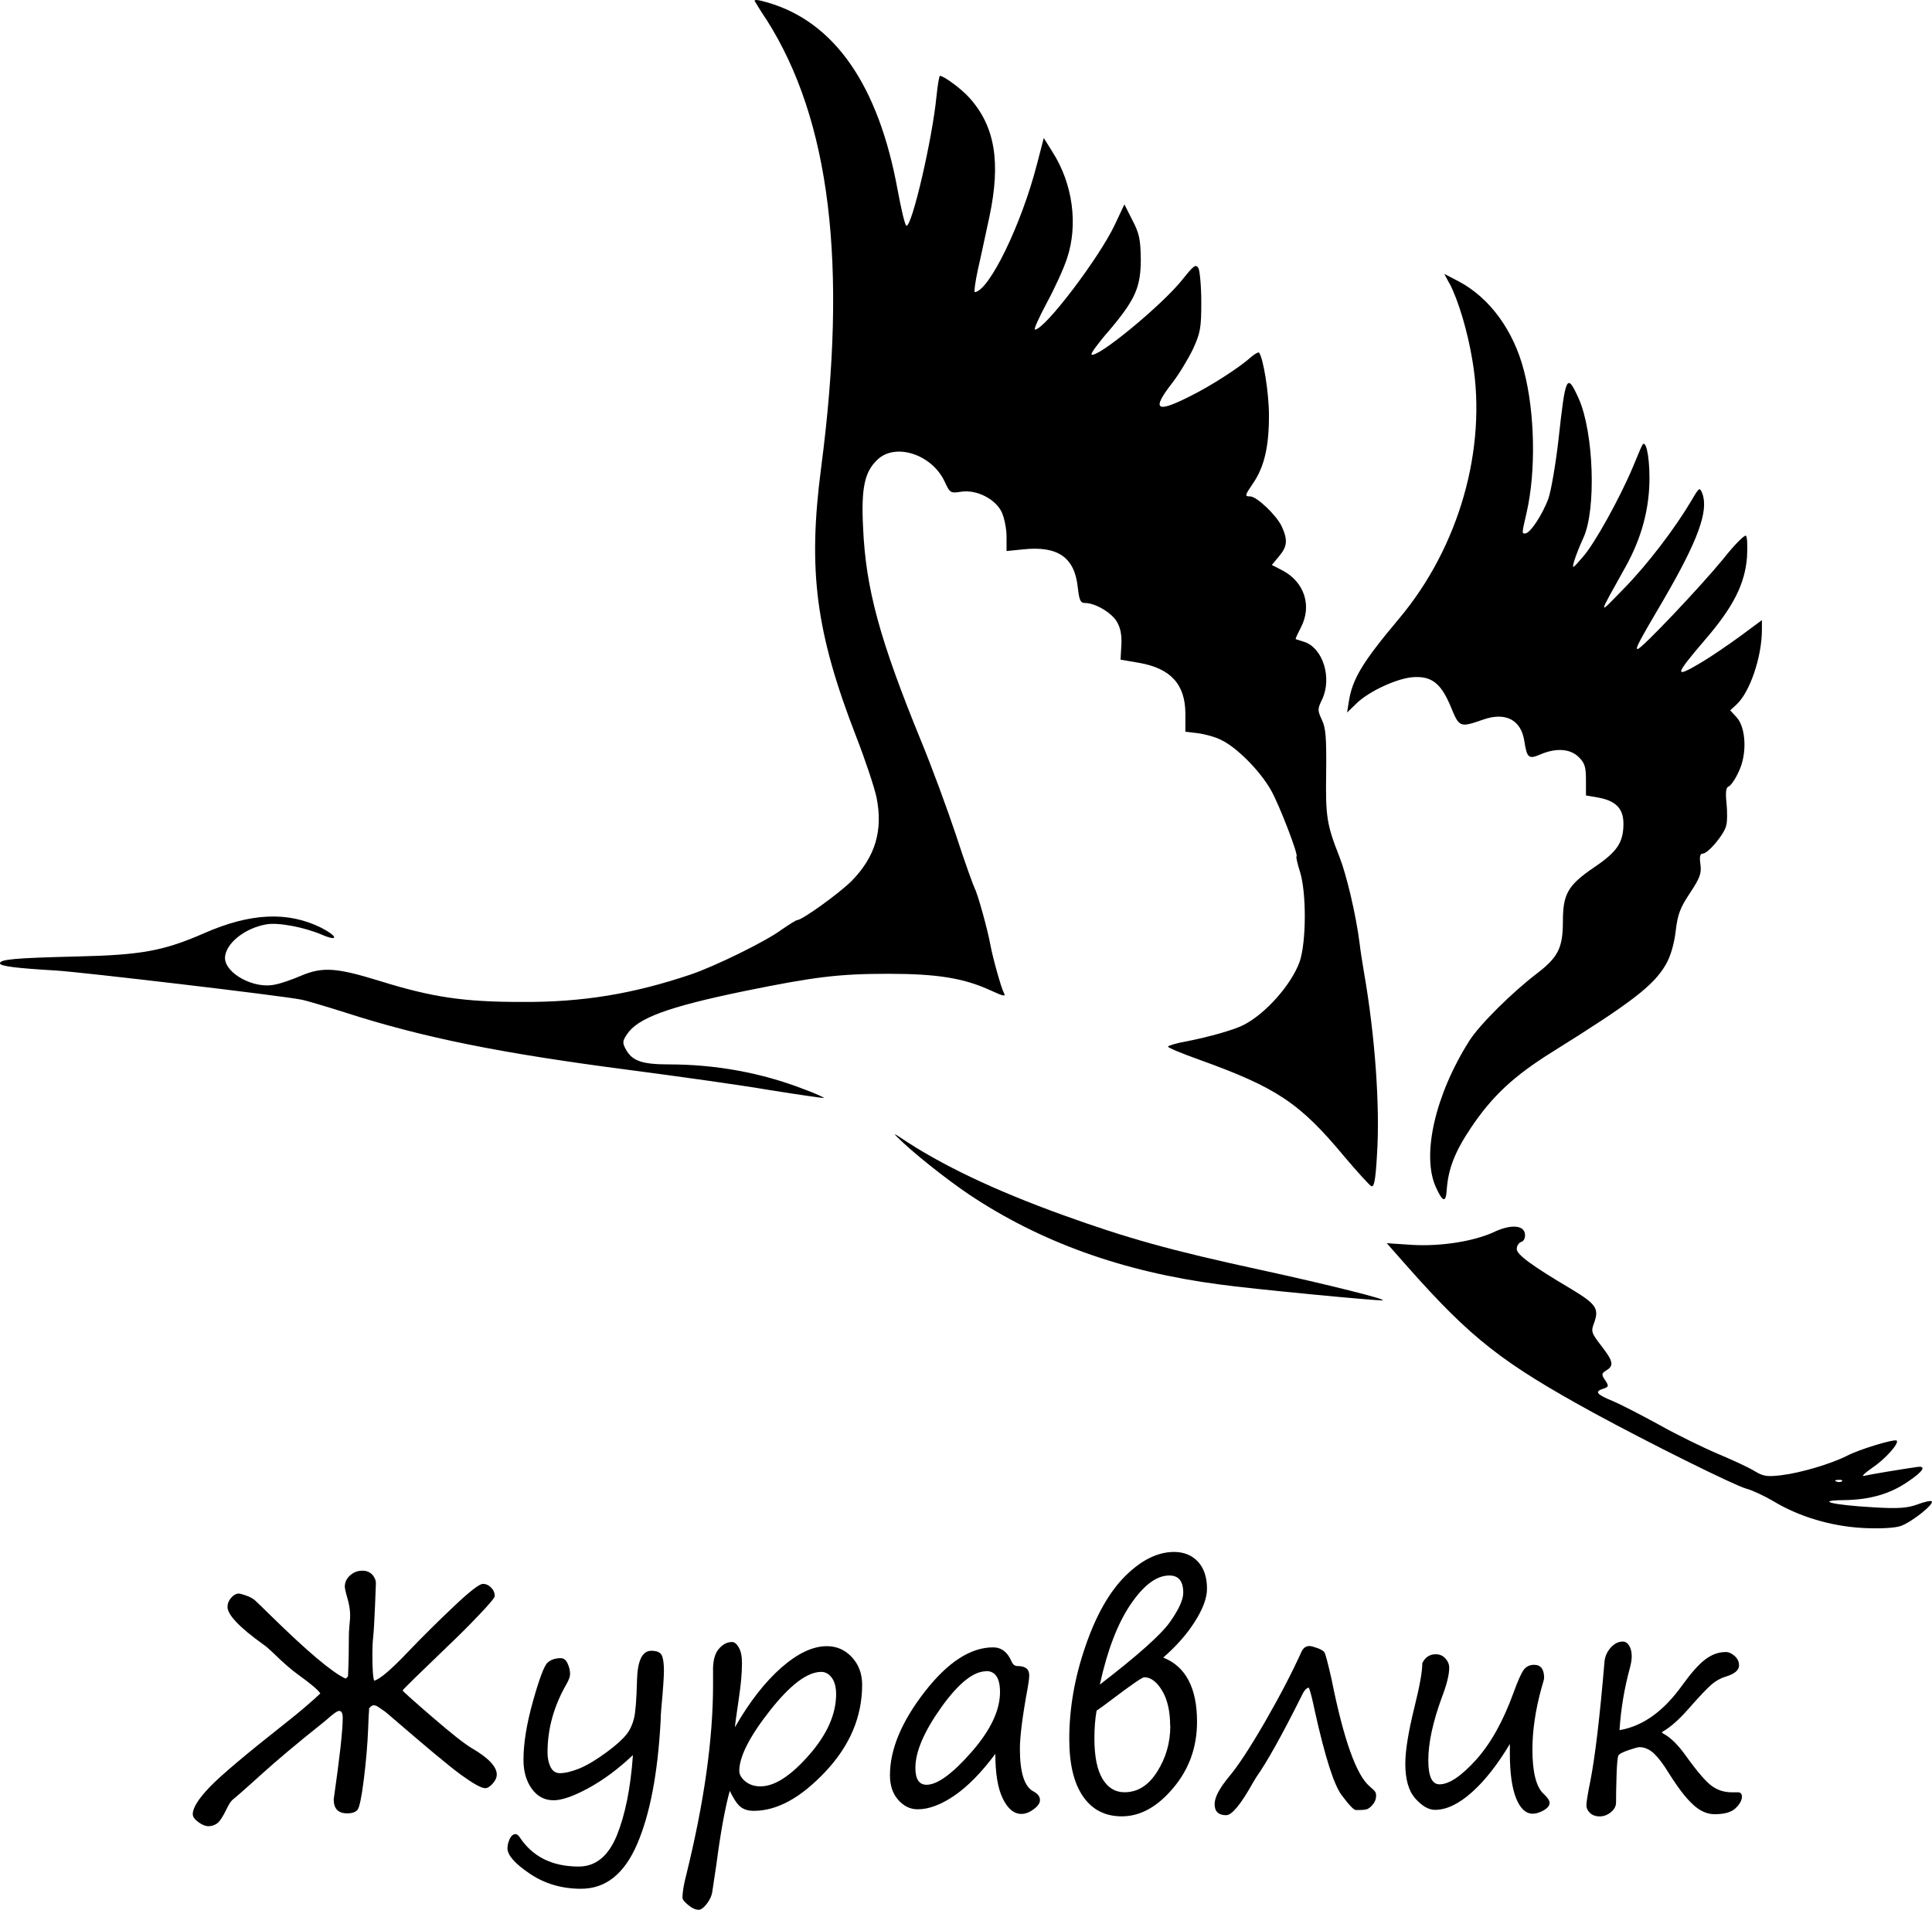 <?xml version="1.0" encoding="UTF-8"?>
<svg id="_Слой_1" data-name="Слой 1" xmlns="http://www.w3.org/2000/svg" viewBox="0 0 389.7 385.29">
  <g>
    <path d="M152.22,.19c.24,.4,1.28,2.16,2.43,3.84,12.81,20.2,16.36,49.23,10.99,90.24-2.73,20.84-1.11,33.28,7.08,54.39,1.85,4.75,3.68,10.29,4.08,12.21,1.35,6.64-.24,11.97-4.99,16.83-2.56,2.56-10.02,7.92-10.99,7.92-.24,0-1.62,.88-3.14,1.92-3.2,2.39-13.56,7.45-18.38,9.07-11.63,3.91-21.75,5.6-34.03,5.53-11.74,0-18.04-.94-28.5-4.18-8.84-2.73-11.63-2.97-16.05-1.11-1.85,.81-4.25,1.62-5.29,1.79-4.18,.94-10.05-2.26-10.05-5.4,.07-2.8,3.84-5.94,8.26-6.74,2.39-.47,7.69,.54,11.33,2.09,3.37,1.45,3.2,.3-.24-1.45-6.68-3.3-14.2-2.97-23.5,1.11-8.26,3.61-12.68,4.42-25.83,4.72-12.34,.3-15.41,.57-15.41,1.38,0,.57,3.27,.98,11.33,1.45,5.36,.34,45.42,5.06,49.44,5.87,.98,.17,4.89,1.35,8.73,2.56,15.88,5.13,31.53,8.26,57.43,11.63,9.78,1.28,22.63,3.07,28.46,4.08,5.87,.94,10.69,1.62,10.82,1.58,.07-.1-1.75-.94-4.08-1.79-8.43-3.27-17.67-4.99-27.18-4.99-5.46,0-7.39-.71-8.67-2.97-.74-1.38-.74-1.69,.17-3.07,2.16-3.3,8.16-5.53,23.61-8.73,14.2-2.9,19.15-3.51,29.1-3.51s15.31,.88,20.71,3.37c2.63,1.21,3.07,1.28,2.63,.47-.54-.94-2.26-7.15-2.73-9.71-.54-3.03-2.56-10.29-3.14-11.33-.34-.71-2.09-5.53-3.78-10.76-1.75-5.23-4.89-13.79-7.05-19.02-8.36-20.44-11.16-30.72-11.7-43.06-.4-7.96,.3-11.23,2.87-13.66,3.61-3.51,10.99-1.11,13.56,4.35,1.11,2.39,1.21,2.43,3.37,2.09,3.07-.47,6.88,1.45,8.16,4.11,.54,1.18,.98,3.37,.98,4.96v2.9l3.37-.34c6.98-.74,10.35,1.62,10.99,7.62,.3,2.66,.54,3.2,1.45,3.2,2.02,0,5.23,1.85,6.41,3.71,.74,1.28,1.05,2.63,.94,4.75l-.17,2.97,3.71,.64c6.41,1.11,9.37,4.35,9.37,10.29v3.61l2.5,.3c1.35,.17,3.54,.74,4.75,1.38,3.07,1.45,7.79,6.17,10.02,10.12,1.69,2.97,5.7,13.39,5.13,13.39-.1,0,.17,1.38,.71,3.03,1.35,4.32,1.28,14.3-.07,18.21-1.69,4.65-6.88,10.49-11.33,12.75-1.92,.98-6.88,2.39-11.53,3.3-2.02,.34-3.68,.88-3.68,1.05,0,.24,2.8,1.38,6.27,2.63,15.65,5.63,20.3,8.73,29.3,19.56,2.56,3.03,4.99,5.7,5.4,5.94,.57,.34,.88-.98,1.18-6.27,.64-9.78-.4-24.15-2.63-36.89-.3-1.75-.71-4.35-.88-5.83-.74-5.83-2.66-13.89-4.08-17.47-2.56-6.51-2.8-8.09-2.66-17.03,.07-6.91-.07-8.97-.88-10.59-.88-1.92-.88-2.16,.07-4.11,2.02-4.32,.17-10.29-3.54-11.57-.94-.3-1.75-.57-1.79-.57-.1-.07,.4-1.11,1.05-2.39,2.26-4.32,.71-9.14-3.71-11.47l-2.16-1.11,1.45-1.75c1.69-1.99,1.79-3.3,.54-6.04-1.05-2.26-5.06-6.04-6.34-6.04-1.18,0-1.11-.17,.57-2.66,2.26-3.3,3.2-7.39,3.2-13.62,0-4.75-1.18-11.8-2.02-12.75-.17-.1-.88,.3-1.62,.94-2.23,2.02-8.09,5.83-12.44,7.96-6.68,3.37-7.62,2.66-3.51-2.66,1.38-1.75,3.27-4.89,4.25-6.91,1.52-3.3,1.69-4.32,1.69-9.54,0-3.2-.3-6.27-.57-6.81-.54-.88-.94-.57-3.2,2.26-4.11,5.19-17.4,16.12-18.38,15.14-.17-.17,1.38-2.33,3.51-4.75,5.36-6.34,6.44-8.8,6.44-14.53-.07-3.95-.3-5.13-1.69-7.79l-1.62-3.2-1.92,4.08c-3.14,6.68-14.13,21.18-16.12,21.18-.3,0,.81-2.43,2.39-5.4,1.58-2.9,3.44-6.98,4.08-8.97,2.26-6.74,1.18-15.01-2.9-21.41l-1.79-2.87-1.35,5.19c-3.14,12.27-9.71,25.73-12.58,25.9-.17,0,.1-2.02,.64-4.55,.57-2.43,1.58-7.28,2.33-10.69,2.33-11.06,1.11-18.28-4.11-24.04-1.69-1.85-5.13-4.35-5.87-4.35-.17,0-.47,1.92-.71,4.18-.81,8.43-4.89,26.07-6.04,26.07-.3,0-1.05-3.27-1.79-7.22-3.84-21.08-12.68-33.86-26.13-37.8-2.16-.64-2.97-.71-2.63-.17l-.1-.17Z"/>
    <path d="M292.37,57.15c1.79,3.44,3.68,9.71,4.65,15.71,2.97,17.67-2.73,37.57-14.84,51.97-7.39,8.8-9.41,12.17-10.12,16.76l-.34,2.16,1.85-1.79c2.5-2.5,8.43-5.23,11.7-5.36,3.61-.17,5.46,1.38,7.39,6.04,1.69,4.11,1.79,4.18,6.44,2.56,4.55-1.62,7.69,0,8.36,4.25,.54,3.51,.88,3.78,3.3,2.73,3.2-1.35,6-1.11,7.69,.57,1.21,1.18,1.45,1.99,1.45,4.59v3.14l2.33,.4c3.68,.64,5.23,2.23,5.23,5.29,0,3.84-1.28,5.7-6.04,8.9-5.13,3.51-6.17,5.29-6.17,10.76s-.98,7.32-5.36,10.66c-4.82,3.68-11.53,10.29-13.56,13.56-6.88,10.89-9.64,23.1-6.68,29.51,1.35,2.97,1.99,3.14,2.16,.57,.3-4.32,1.62-7.72,4.89-12.61,4.32-6.41,8.57-10.42,16.59-15.41,15.78-9.85,20.23-13.25,22.69-17.47,.98-1.69,1.69-4.08,2.02-6.81,.4-3.44,.94-4.75,2.9-7.69,1.99-3.03,2.33-3.91,2.09-5.77-.24-1.52-.07-2.16,.47-2.16,1.05,0,4.25-3.78,4.72-5.6,.24-.81,.24-2.9,.07-4.59-.24-2.26-.1-3.2,.47-3.37,.4-.17,1.35-1.52,2.02-3.03,1.69-3.51,1.45-8.84-.47-10.93l-1.28-1.38,1.21-1.11c2.73-2.43,5.19-9.64,5.19-15.17v-1.92l-4.32,3.2c-2.39,1.75-5.87,4.11-7.72,5.23-5.77,3.44-5.7,2.87,.47-4.35,5.83-6.74,8.16-11.4,8.57-16.86,.1-2.16,.07-4.08-.24-4.25s-2.39,1.92-4.59,4.72c-4.59,5.6-16.46,18.14-17.23,18.14-.54,0,.07-1.18,5.36-10.18,6.81-11.74,8.97-17.67,7.69-21.18-.54-1.35-.64-1.28-2.23,1.45-3.27,5.53-8.8,12.81-13.56,17.67-5.4,5.53-5.46,6,.3-4.35,3.27-5.87,4.82-11.8,4.82-17.91,0-4.75-.81-8.09-1.52-6.51-.17,.3-.98,2.26-1.85,4.35-2.56,6.1-7.72,15.48-10.12,18.14-2.09,2.43-2.16,2.43-1.69,.74,.3-.98,1.11-3.07,1.85-4.65,2.63-5.7,2.09-21.28-.94-28.09-2.39-5.29-2.66-4.75-4.08,8.26-.54,4.75-1.45,10.12-2.02,11.87-1.18,3.2-3.68,7.08-4.72,7.08-.64,0-.71,.17,.3-4.18,1.92-8.33,1.69-20.2-.54-28.7-2.09-8.09-6.88-14.6-13.02-17.91l-3.03-1.58,.98,1.85v.03Z"/>
    <path d="M180.89,229.3c2.97,3.03,9.85,8.5,14.6,11.7,14.3,9.54,30.82,15.55,50.55,18.14,6.24,.88,31.46,3.3,32.81,3.2,1.38-.07-10.76-3.14-24.38-6.1-18.51-4.01-27.05-6.41-40.13-11.13-13.72-4.96-24.48-10.05-32.88-15.71-1.05-.71-1.21-.71-.57-.1Z"/>
    <path d="M301.44,248.52c-4.11,1.92-10.82,2.97-16.59,2.63l-5.13-.34,4.25,4.82c12.85,14.5,19.09,19.32,37.4,29.37,11.47,6.24,28.46,14.67,30.82,15.31,1.28,.34,3.78,1.52,5.53,2.56,5.19,3.14,11.7,5.06,18.11,5.4,3.51,.17,6.34,0,7.55-.4,2.16-.74,6.81-4.42,6.27-4.99-.17-.17-1.52,.1-2.9,.64-2.02,.74-3.91,.88-8.97,.57-8.16-.47-11.87-1.38-5.77-1.45,5.06-.07,9.21-1.21,12.81-3.71,3.14-2.09,3.84-3.27,1.85-2.97-3.27,.47-9.61,1.52-10.66,1.79-.64,.17,.07-.54,1.58-1.58,2.63-1.75,5.53-4.99,4.99-5.53-.4-.4-7.55,1.75-10.05,3.07-3.2,1.62-9.31,3.44-13.22,3.91-2.87,.34-3.61,.24-5.36-.81-1.11-.71-4.49-2.26-7.45-3.51s-8.26-3.84-11.8-5.83c-3.51-1.92-7.72-4.11-9.41-4.82-3.3-1.35-3.71-1.92-1.85-2.5,1.05-.34,1.11-.54,.34-1.69-.81-1.18-.74-1.38,.24-1.99,1.58-.98,1.38-1.85-1.05-4.99-2.02-2.63-2.09-2.87-1.38-4.72,.98-2.8,.3-3.71-4.72-6.74-7.86-4.65-10.93-6.91-10.93-8.03,0-.64,.4-1.28,.94-1.45s.81-.88,.71-1.62c-.24-1.79-2.87-1.92-6.17-.4Zm70.11,50.31c-.17,.17-.71,.24-1.11,.07-.47-.17-.3-.34,.34-.34,.64-.07,.98,.1,.74,.3l.03-.03Z"/>
  </g>
  <g>
    <path d="M74.46,344.83c-.07,.61-.13,1.92-.2,3.88-.13,3.3-.44,6.78-.88,10.32s-.88,5.6-1.25,6.07-1.08,.74-2.09,.74c-1.82,0-2.73-.94-2.73-2.83,1.21-8.43,1.82-13.89,1.82-16.42,0-.94-.24-1.42-.71-1.42-.4,0-1.25,.61-2.56,1.79l-.81,.67c-5.13,4.08-9.17,7.49-12.11,10.15-2.6,2.36-4.62,4.15-6.04,5.33-.3,.24-.71,.84-1.18,1.82-.74,1.55-1.38,2.53-1.92,2.93-.54,.37-1.11,.57-1.75,.57-.61,0-1.28-.27-2.02-.81s-1.15-1.08-1.15-1.62c0-1.28,1.15-3.1,3.41-5.46,2.26-2.36,7.39-6.68,15.34-12.95,2.87-2.26,5.19-4.25,6.98-5.94-.44-.71-1.96-1.99-4.59-3.88-1.21-.88-2.87-2.29-4.89-4.28-.78-.74-1.45-1.35-2.06-1.75-4.79-3.44-7.18-5.97-7.18-7.55,0-.67,.24-1.28,.74-1.85s1.01-.84,1.55-.84c.2,0,.71,.13,1.48,.4s1.38,.61,1.82,1.01,1.45,1.38,3.07,2.97c7.39,7.25,12.41,11.5,15.11,12.75,.17,0,.34-.17,.54-.47,.13-2.97,.17-5.7,.17-8.16,0-.44,.03-1.18,.13-2.23,.1-1.01,.13-1.58,.13-1.75,0-1.11-.17-2.29-.54-3.54s-.54-2.06-.54-2.36c0-.94,.37-1.69,1.11-2.33s1.55-.91,2.46-.91c.81,0,1.45,.27,1.96,.78,.47,.54,.74,1.11,.74,1.79l-.17,4.38c-.13,3-.24,5.13-.37,6.37-.13,1.18-.17,2.33-.17,3.44,0,3.1,.13,4.92,.37,5.43,1.11-.27,3.37-2.19,6.78-5.77,3.03-3.17,6.14-6.24,9.31-9.24s5.13-4.52,5.83-4.52c.61,0,1.15,.24,1.65,.74s.74,1.08,.74,1.72c0,.34-1.08,1.62-3.2,3.84-2.12,2.23-3.91,4.01-5.26,5.29-6.74,6.47-10.12,9.78-10.12,9.91s1.99,1.92,5.94,5.33,6.64,5.53,8.09,6.37c3.3,1.92,4.96,3.71,4.96,5.26,0,.61-.27,1.21-.81,1.82s-1.05,.94-1.52,.94c-.78,0-2.36-.88-4.79-2.63s-7.25-5.8-14.57-12.11c-.61-.51-.98-.84-1.18-.94l-1.08-.74c-.3-.2-.57-.3-.84-.3-.24,0-.47,.1-.67,.3s-.34,.37-.34,.47h.03Z"/>
    <path d="M127.57,354.17c-3,2.83-6,5.02-9,6.64-3,1.62-5.29,2.39-6.91,2.39-1.82,0-3.3-.78-4.42-2.36-1.11-1.55-1.65-3.51-1.65-5.8,0-3.34,.64-7.28,1.92-11.84s2.26-7.15,2.93-7.76,1.55-.91,2.66-.91c.61,0,1.05,.34,1.38,1.05s.51,1.42,.51,2.16c0,.51-.24,1.15-.67,1.92-2.6,4.49-3.88,9.1-3.88,13.89,0,1.11,.2,2.09,.61,2.93s1.05,1.25,1.89,1.25c1.08,0,2.43-.34,4.01-.98,1.58-.67,3.37-1.75,5.4-3.24s3.34-2.73,4.05-3.64,1.18-1.99,1.48-3.17,.51-3.74,.61-7.72,1.08-5.94,2.87-5.94c1.08,0,1.75,.27,2.09,.84,.3,.57,.47,1.62,.47,3.2,0,1.18-.17,3.74-.54,7.72-.07,.88-.13,1.72-.13,2.46-.57,10.56-2.16,18.82-4.75,24.82-2.6,6-6.34,8.97-11.3,8.97-3.88,0-7.32-1.01-10.32-3.03s-4.52-3.74-4.52-5.13c0-.64,.17-1.28,.47-1.92s.71-.94,1.18-.94c.24,0,.51,.2,.78,.57,2.6,3.98,6.58,5.97,11.94,5.97,3.41,0,5.97-2.09,7.69-6.27,1.69-4.18,2.77-9.54,3.24-16.12l-.07-.03Z"/>
    <path d="M147.23,361.18c-.98,3.54-1.89,8.53-2.73,14.97l-.84,5.6c-.13,.78-.51,1.58-1.11,2.36-.61,.78-1.15,1.18-1.62,1.18-.61,0-1.32-.3-2.09-.94s-1.18-1.11-1.18-1.48c0-1.08,.24-2.6,.74-4.52,3.61-14.6,5.43-27.42,5.43-38.48v-2.5c-.07-2.12,.3-3.68,1.11-4.65s1.69-1.45,2.73-1.45c.47,0,.94,.37,1.35,1.11,.44,.74,.64,1.79,.64,3.17,0,1.92-.2,4.25-.61,6.98-.51,3.44-.78,5.43-.81,5.94,2.93-5.13,6.07-9.14,9.37-12.04s6.37-4.32,9.17-4.32c1.99,0,3.68,.74,5.06,2.23s2.06,3.34,2.06,5.56c0,6.44-2.46,12.27-7.42,17.54s-9.75,7.89-14.43,7.89c-1.18,0-2.09-.3-2.77-.88s-1.38-1.69-2.12-3.24l.07-.03Zm18.41-23.88c-2.8,0-6.24,2.6-10.35,7.82-4.11,5.23-6.17,9.27-6.17,12.17,0,.71,.4,1.42,1.21,2.09s1.82,1.01,3.07,1.01c2.83,0,6.07-2.09,9.75-6.27,3.68-4.18,5.5-8.3,5.5-12.31,0-1.45-.3-2.56-.88-3.34-.57-.78-1.32-1.18-2.16-1.18h.03Z"/>
    <path d="M200.75,353.86c-2.77,3.71-5.5,6.51-8.19,8.36s-5.19,2.8-7.45,2.8c-1.52,0-2.83-.64-3.95-1.92s-1.65-2.93-1.65-4.96c0-5.19,2.33-10.79,6.98-16.79s9.27-9,13.83-9c1.65,0,2.9,.94,3.71,2.83,.27,.64,.67,.94,1.21,.94,1.58,0,2.36,.61,2.36,1.82,0,.61-.1,1.45-.3,2.53-1.08,5.83-1.58,9.95-1.58,12.34,0,4.79,.91,7.65,2.73,8.6,.88,.47,1.32,1.05,1.32,1.75,0,.61-.44,1.25-1.28,1.85-.84,.64-1.69,.94-2.46,.94-1.52,0-2.77-1.05-3.78-3.14s-1.48-5.09-1.48-8.94v-.03Zm-1.82-16.69c-2.6,0-5.63,2.46-9.1,7.32-3.47,4.89-5.19,8.94-5.19,12.17,0,2.26,.74,3.41,2.26,3.41,2.16,0,5.19-2.19,9.04-6.58s5.77-8.43,5.77-12.11c0-2.83-.94-4.25-2.8-4.25l.03,.03Z"/>
    <path d="M234.71,334.44c4.49,1.82,6.74,6.14,6.74,12.92,0,5.09-1.58,9.54-4.79,13.35-3.2,3.81-6.64,5.73-10.39,5.73-3.34,0-5.94-1.32-7.79-3.98-1.85-2.66-2.8-6.51-2.8-11.63,0-6.14,1.08-12.38,3.24-18.65,2.16-6.31,4.86-11.06,8.09-14.26,3.24-3.2,6.51-4.82,9.81-4.82,1.99,0,3.61,.67,4.82,1.96,1.21,1.32,1.82,3.14,1.82,5.46,0,1.85-.81,4.05-2.43,6.61s-3.74,4.96-6.37,7.25l.03,.07Zm1.32,13.76c0-2.93-.54-5.33-1.62-7.12s-2.29-2.7-3.61-2.7c-.4,0-2.6,1.52-6.61,4.55-1.01,.78-2.02,1.52-3,2.19-.3,1.69-.44,3.57-.44,5.6,0,3.61,.54,6.31,1.62,8.13s2.56,2.73,4.45,2.73c2.66,0,4.86-1.38,6.61-4.18,1.75-2.77,2.63-5.83,2.63-9.17v-.07l-.03,.03Zm-14.16-8.36c7.62-5.87,12.31-10.05,14.1-12.58s2.7-4.49,2.7-5.94c0-2.33-.94-3.47-2.8-3.47-2.6,0-5.19,1.96-7.82,5.83s-4.69,9.27-6.2,16.15h.03Z"/>
    <path d="M264.08,340.48c-.47,0-.94,.44-1.38,1.35-4.08,8.19-7.18,13.72-9.27,16.66-.17,.27-.4,.64-.67,1.11-2.46,4.42-4.28,6.61-5.43,6.61-1.55,0-2.33-.74-2.33-2.23,0-1.35,.94-3.17,2.87-5.5,1.85-2.19,4.28-5.9,7.32-11.16,3.03-5.26,5.46-9.95,7.35-14.13,.37-.74,.88-1.11,1.58-1.11,.3,0,.81,.13,1.58,.4,.74,.27,1.25,.57,1.45,.88s.71,2.16,1.45,5.5c2.43,12.11,4.99,19.29,7.69,21.55,.64,.54,1.01,.91,1.11,1.11,.13,.2,.17,.44,.17,.78,0,.61-.2,1.18-.61,1.69s-.78,.81-1.15,.98-1.15,.2-2.33,.2c-.4,0-1.38-1.01-2.9-3.07s-3.3-7.62-5.33-16.73c-.51-2.46-.91-4.08-1.25-4.92l.07,.03Z"/>
    <path d="M304.61,351.74c-2.53,4.25-5.13,7.55-7.76,9.88s-5.09,3.51-7.39,3.51c-1.32,0-2.63-.78-3.98-2.29s-2.02-3.88-2.02-7.01c0-2.6,.61-6.41,1.85-11.43,1.05-4.22,1.58-7.15,1.58-8.87,.57-1.18,1.48-1.79,2.7-1.79,.84,0,1.48,.3,1.99,.88,.51,.57,.74,1.18,.74,1.82,0,1.38-.47,3.34-1.45,5.9-1.82,4.96-2.77,9.21-2.77,12.78,0,3.24,.74,4.86,2.26,4.86,1.92,0,4.35-1.62,7.32-4.89s5.5-7.79,7.62-13.62c.84-2.33,1.52-3.84,2.02-4.55s1.25-1.05,2.12-1.05c1.35,0,2.02,.88,2.02,2.66,0,.2-.2,.94-.57,2.16-1.18,4.32-1.79,8.43-1.79,12.27,0,4.62,.78,7.62,2.29,8.97,.78,.74,1.18,1.32,1.18,1.79,0,.54-.4,1.05-1.21,1.52-.81,.44-1.52,.67-2.19,.67-1.38,0-2.5-1.01-3.34-3.07s-1.28-5.09-1.28-9.1v-1.96l.03-.03Z"/>
    <path d="M326.73,349.04c4.69-.81,8.87-3.84,12.61-9.07,1.75-2.43,3.27-4.15,4.59-5.16,1.32-1.01,2.7-1.52,4.18-1.52,.61,0,1.18,.27,1.79,.81s.88,1.18,.88,1.89c0,.98-.91,1.72-2.77,2.29-.98,.3-1.89,.81-2.73,1.52s-2.46,2.39-4.82,5.09c-1.85,2.09-3.54,3.57-5.02,4.42-.13,.07-.2,.13-.2,.2s.1,.17,.27,.24c1.45,.78,2.97,2.26,4.55,4.49,2.33,3.24,4.08,5.26,5.26,6.1s2.5,1.25,4.01,1.25h.98c.71-.07,1.05,.24,1.05,.88,0,.74-.44,1.52-1.28,2.33s-2.26,1.21-4.22,1.21c-1.52,0-2.97-.64-4.38-1.96-1.42-1.28-3.03-3.41-4.86-6.31-1.05-1.72-2.02-3.03-2.93-3.91s-1.92-1.35-3.03-1.35c-.24,0-.98,.2-2.19,.61s-1.92,.78-2.06,1.15c-.13,.37-.27,1.69-.34,3.95s-.1,4.08-.1,5.46c0,.74-.34,1.38-1.05,1.96s-1.45,.84-2.26,.84-1.48-.24-1.96-.71-.71-.98-.71-1.48c0-.71,.27-2.39,.81-5.02,.94-4.82,1.89-12.78,2.83-23.88,.07-1.08,.47-2.02,1.21-2.9,.74-.84,1.55-1.28,2.5-1.28,.51,0,.94,.27,1.28,.84,.34,.54,.51,1.28,.51,2.12,0,.71-.13,1.48-.37,2.36-1.11,4.08-1.82,8.26-2.09,12.54h.07Z"/>
  </g>
</svg>
